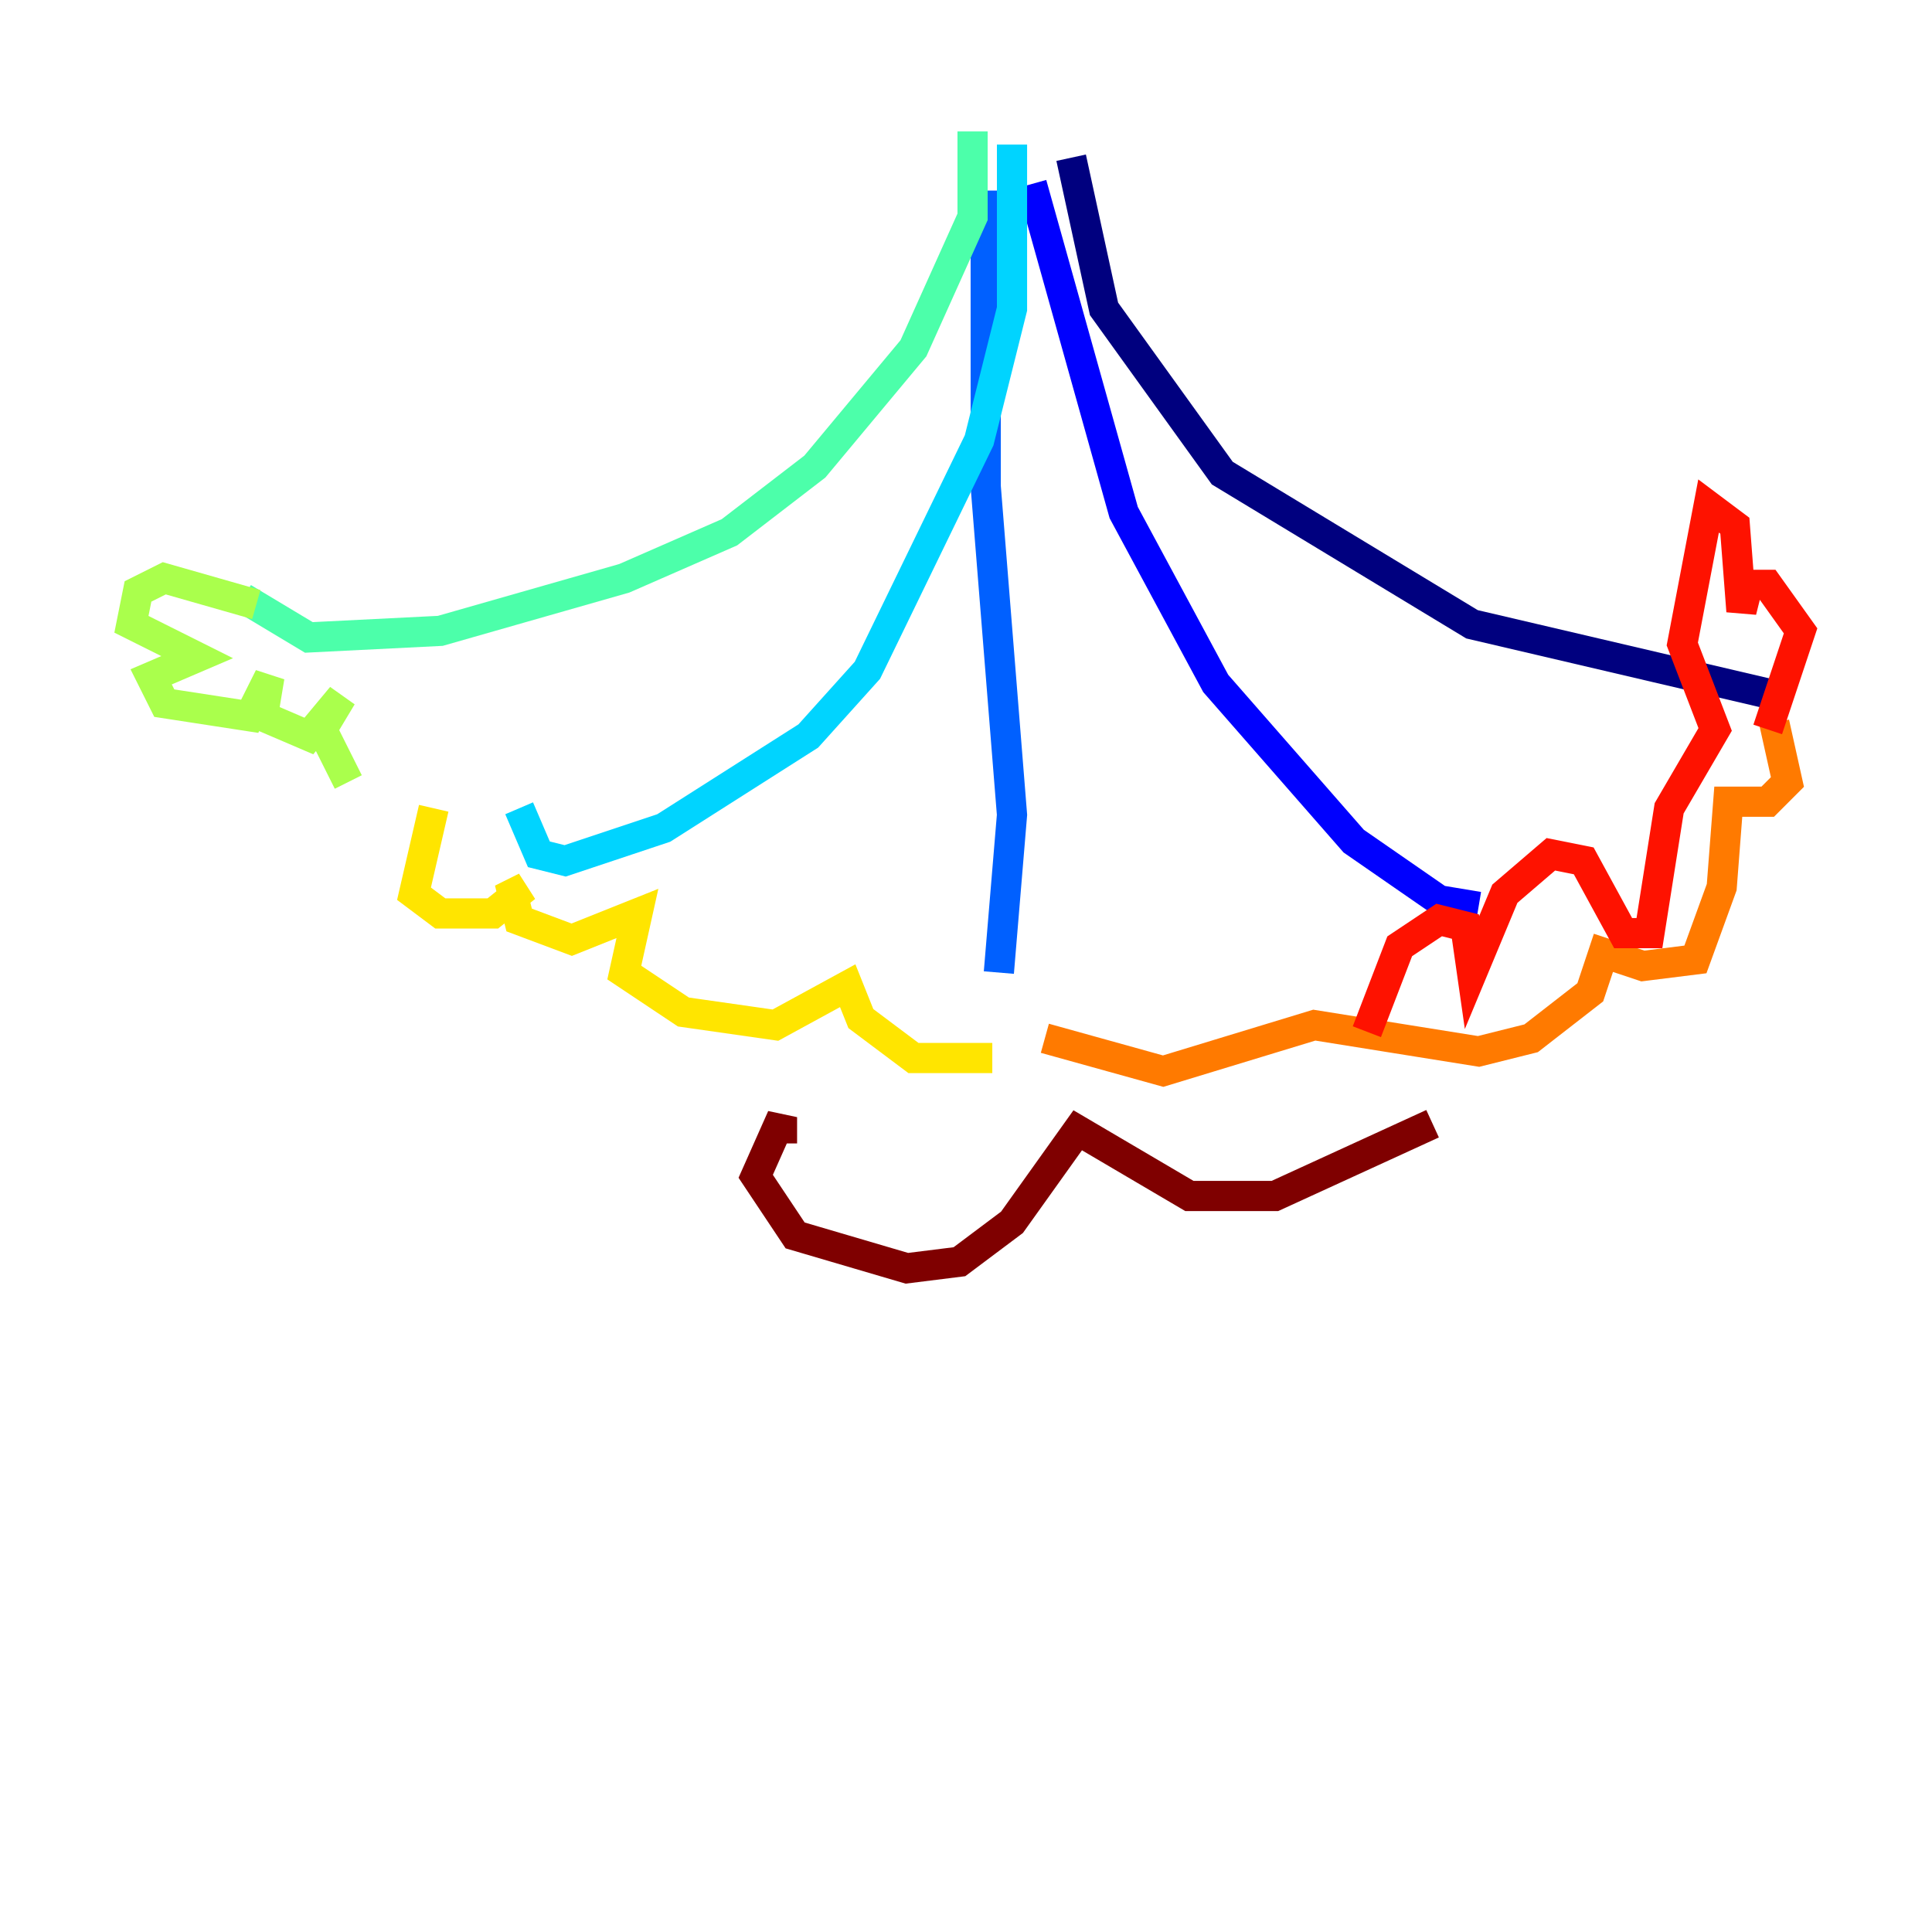 <?xml version="1.0" encoding="utf-8" ?>
<svg baseProfile="tiny" height="128" version="1.2" viewBox="0,0,128,128" width="128" xmlns="http://www.w3.org/2000/svg" xmlns:ev="http://www.w3.org/2001/xml-events" xmlns:xlink="http://www.w3.org/1999/xlink"><defs /><polyline fill="none" points="70.966,10.449 73.143,20.463 80.98,31.347 97.524,41.361 117.986,46.15" stroke="#00007f" stroke-width="2" /><polyline fill="none" points="68.354,12.191 74.449,33.959 80.544,45.279 89.687,55.728 95.347,59.646 97.959,60.082" stroke="#0000fe" stroke-width="2" /><polyline fill="none" points="65.306,12.626 65.306,32.218 67.048,53.986 66.177,64.435" stroke="#0060ff" stroke-width="2" /><polyline fill="none" points="67.048,9.578 67.048,20.463 64.871,29.17 57.469,44.408 53.551,48.762 43.973,54.857 37.442,57.034 35.701,56.599 34.395,53.551" stroke="#00d4ff" stroke-width="2" /><polyline fill="none" points="64.435,8.707 64.435,14.367 60.517,23.075 53.986,30.912 48.327,35.265 41.361,38.313 29.17,41.796 20.463,42.231 16.109,39.619" stroke="#4cffaa" stroke-width="2" /><polyline fill="none" points="16.98,40.054 10.884,38.313 9.143,39.184 8.707,41.361 13.061,43.537 10.014,44.843 10.884,46.585 16.544,47.456 17.85,44.843 17.415,47.456 20.463,48.762 22.64,46.15 21.333,48.327 23.075,51.809" stroke="#aaff4c" stroke-width="2" /><polyline fill="none" points="28.735,53.551 27.429,59.211 29.17,60.517 32.653,60.517 34.83,58.776 33.959,59.211 34.395,60.952 37.878,62.258 42.231,60.517 41.361,64.435 45.279,67.048 51.374,67.918 56.163,65.306 57.034,67.483 60.517,70.095 65.742,70.095" stroke="#ffe500" stroke-width="2" /><polyline fill="none" points="69.225,68.789 77.061,70.966 87.075,67.918 97.959,69.66 101.442,68.789 105.361,65.742 106.231,63.129 108.844,64.0 112.326,63.565 114.068,58.776 114.503,53.116 117.116,53.116 118.422,51.809 117.551,47.891" stroke="#ff7a00" stroke-width="2" /><polyline fill="none" points="117.116,48.327 119.293,41.796 117.116,38.748 115.809,38.748 115.374,40.49 114.939,34.83 113.197,33.524 111.456,42.667 113.633,48.327 110.585,53.551 109.279,61.823 107.537,61.823 104.925,57.034 102.748,56.599 99.701,59.211 97.524,64.435 97.088,61.388 95.347,60.952 92.735,62.694 90.558,68.354" stroke="#fe1200" stroke-width="2" /><polyline fill="none" points="94.912,74.449 84.463,79.238 78.803,79.238 71.401,74.884 67.048,80.98 63.565,83.592 60.082,84.027 52.68,81.85 50.068,77.932 51.809,74.014 51.809,75.755" stroke="#7f0000" stroke-width="2" /></svg>